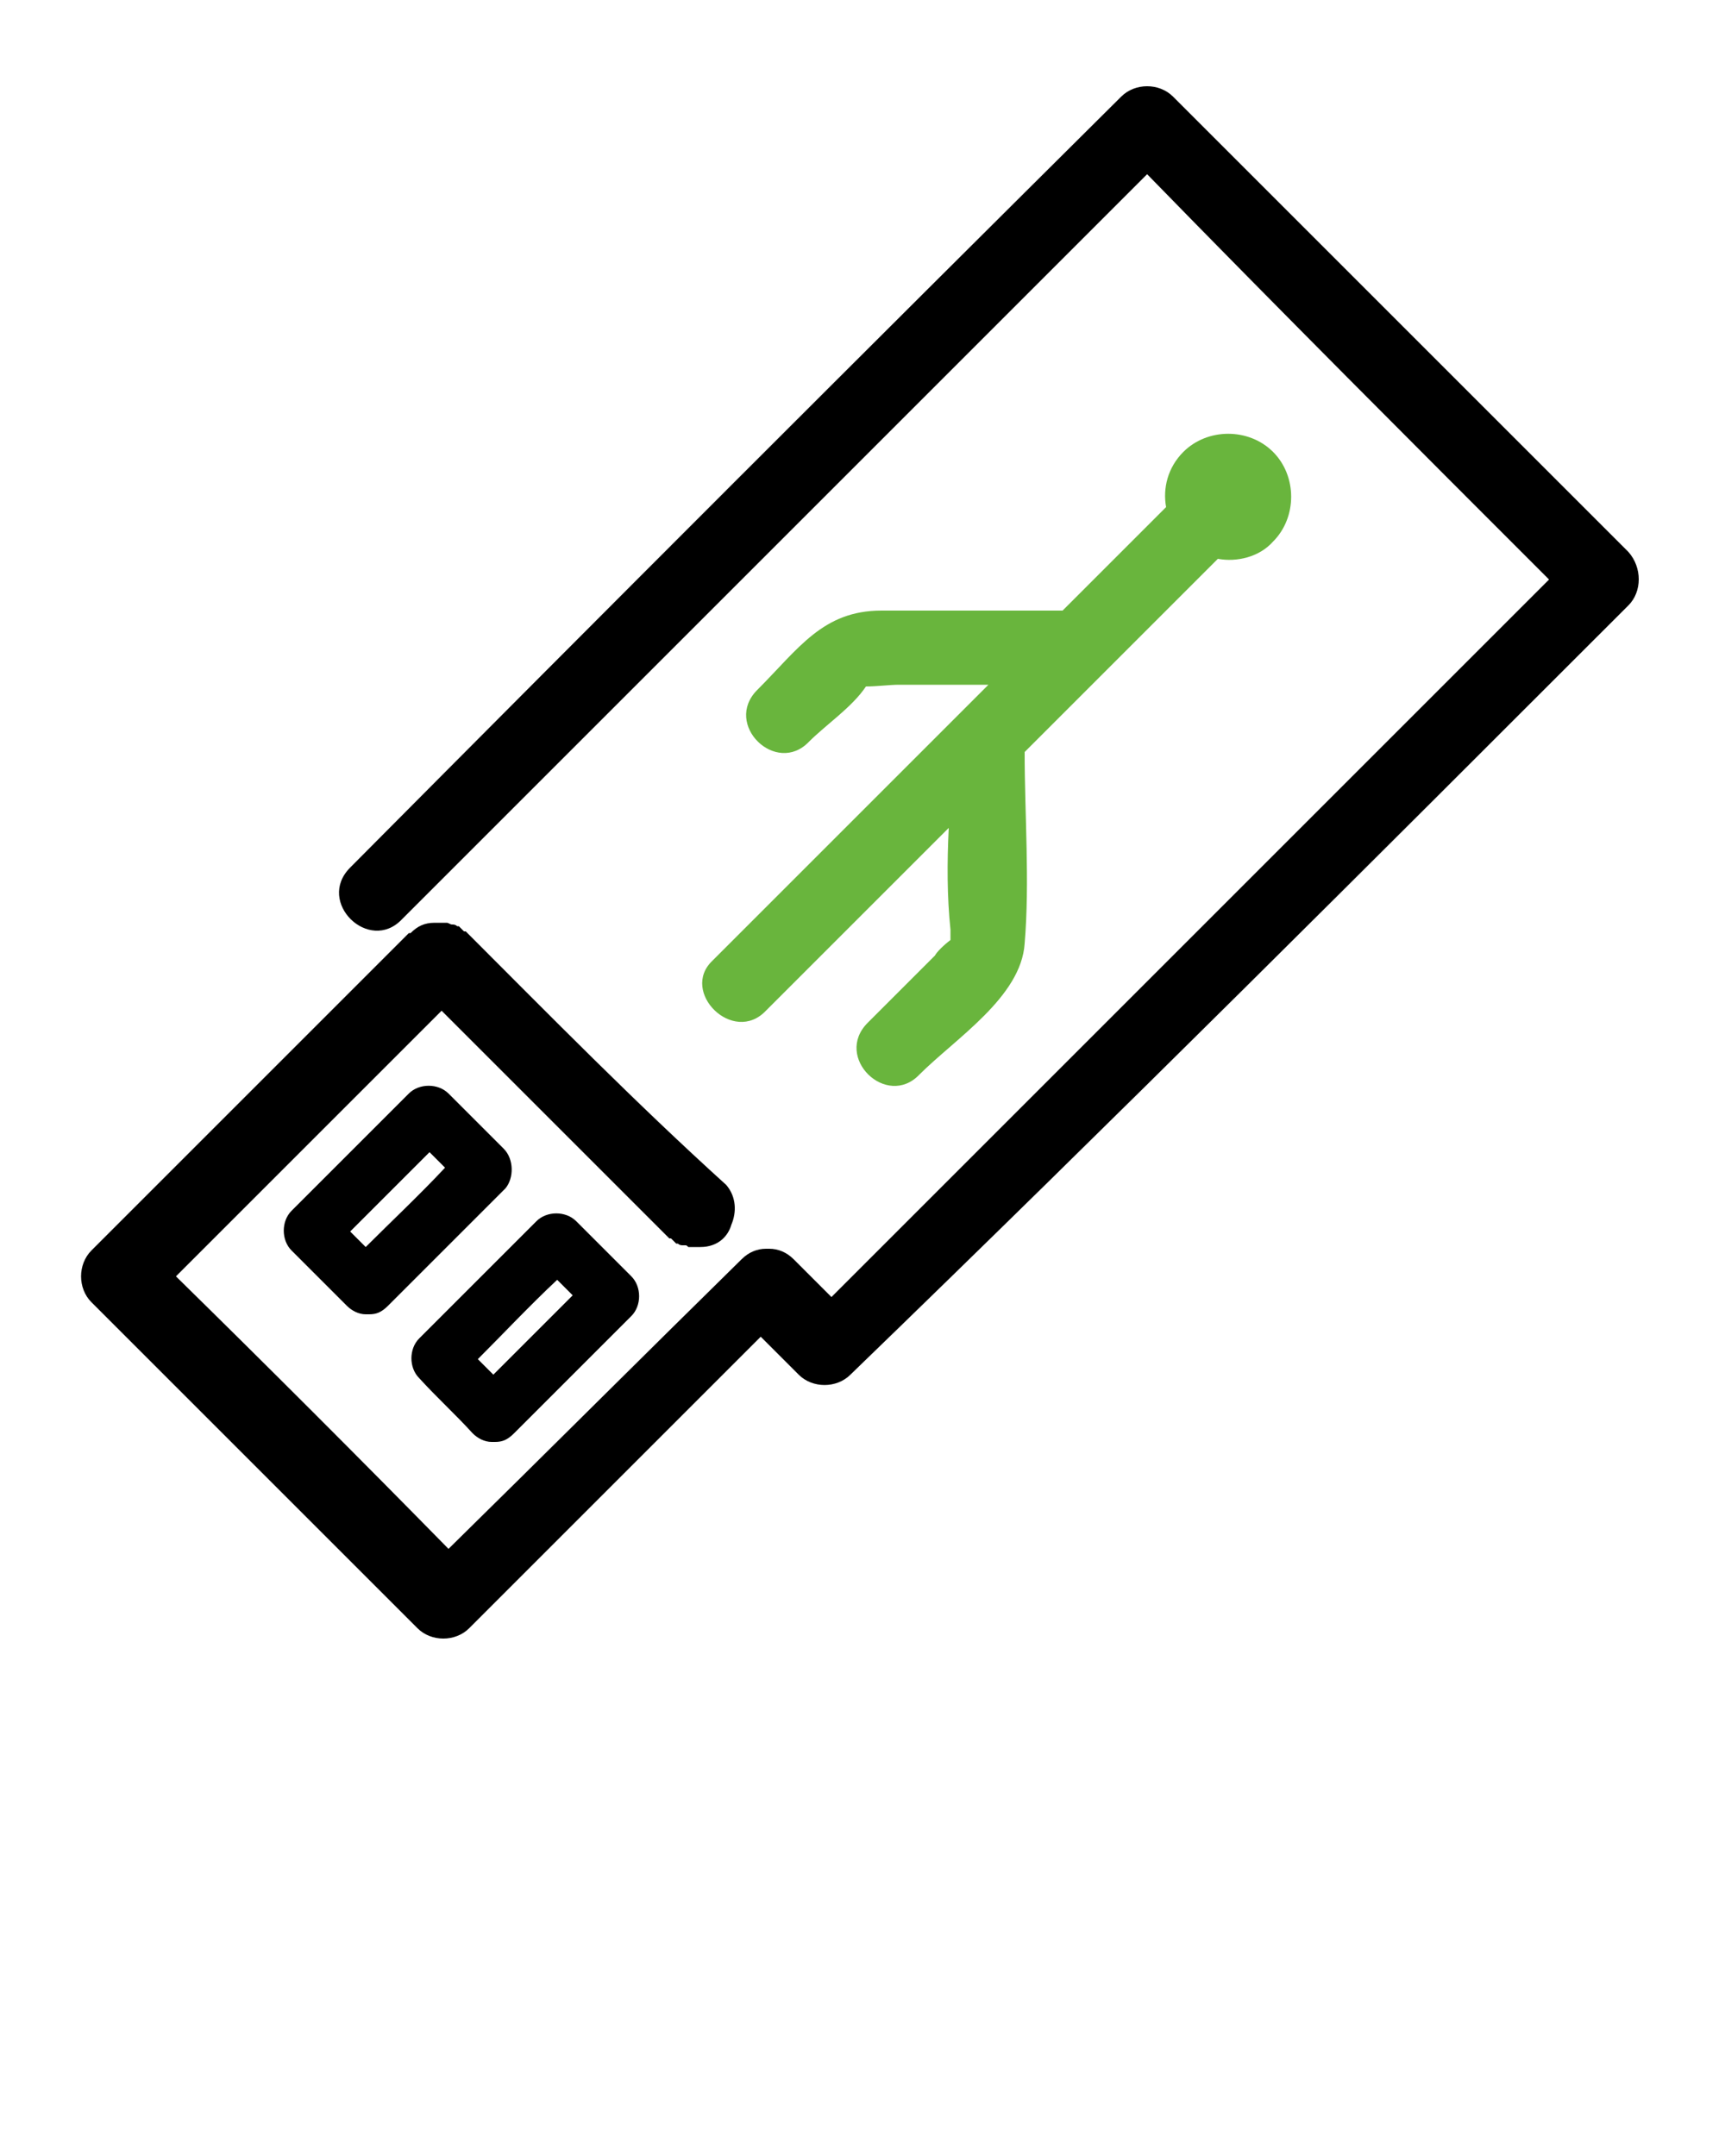 <?xml version="1.0" encoding="utf-8"?>
<!-- Generator: Adobe Illustrator 19.0.1, SVG Export Plug-In . SVG Version: 6.00 Build 0)  -->
<svg version="1.1" id="Слой_1" xmlns="http://www.w3.org/2000/svg" xmlns:xlink="http://www.w3.org/1999/xlink" x="0px" y="0px"
	 viewBox="-199 188 100 125" style="enable-background:new -199 188 100 125;" xml:space="preserve">
<style type="text/css">
	.st0{fill:#69B53D;}
</style>
<g>
	<path d="M-104.6,220c-8.8-8.8-17.6-17.6-26.4-26.4c-0.8-0.8-2.2-0.8-3,0c-15,14.9-29.9,29.8-44.7,44.7c-2,2,1.1,5,3,3
		c14.4-14.4,28.8-28.8,43.2-43.2c7.7,7.9,15.5,15.7,23.3,23.5c-13.8,13.8-27.7,27.7-41.6,41.6c-0.7-0.7-1.5-1.5-2.2-2.2
		c-0.4-0.4-0.9-0.6-1.4-0.6h-0.1c0,0,0,0-0.1,0c-0.5,0-1,0.2-1.4,0.6c-5.7,5.6-11.3,11.2-17,16.8c-5.2-5.3-10.5-10.6-15.8-15.8
		c5.1-5.1,10.2-10.2,15.4-15.4c4.4,4.4,8.8,8.8,13.2,13.2c0,0,0,0,0.1,0c0.1,0.1,0.2,0.2,0.3,0.3c0,0,0,0,0.1,0
		c0.1,0.1,0.2,0.1,0.3,0.1h0.1c0.1,0,0.1,0,0.2,0.1c0,0,0,0,0.1,0c0.1,0,0.3,0,0.4,0c0,0,0,0,0.1,0l0,0c0,0,0,0,0.1,0
		c1,0,1.6-0.6,1.8-1.3c0.3-0.7,0.3-1.6-0.3-2.3l0,0l0,0c-5.3-4.8-10.2-9.8-15.1-14.7c0,0,0,0-0.1,0c-0.1-0.1-0.2-0.2-0.3-0.3
		c0,0,0,0-0.1,0c-0.1-0.1-0.2-0.1-0.3-0.1c-0.1,0-0.2-0.1-0.3-0.1c0,0,0,0-0.1,0c-0.1,0-0.3,0-0.4,0c0,0,0,0-0.1,0l0,0
		c0,0,0,0-0.1,0c-0.6,0-1,0.2-1.4,0.6c0,0,0,0-0.1,0c-6.1,6.1-12.3,12.3-18.4,18.4c-0.8,0.8-0.8,2.2,0,3
		c6.3,6.3,12.6,12.6,18.9,18.9c0.8,0.8,2.2,0.8,3,0c5.6-5.6,11.3-11.3,16.9-16.9c0.7,0.7,1.5,1.5,2.2,2.2c0.8,0.8,2.2,0.8,3,0
		c15.3-14.8,30.2-29.7,45.1-44.6C-103.8,222.3-103.8,220.9-104.6,220z"/>
	<path d="M-169.8,254.6c-1.1-1.1-2.1-2.1-3.2-3.2c-0.6-0.6-1.7-0.6-2.3,0c-2.3,2.3-4.6,4.6-6.8,6.8c-0.6,0.6-0.6,1.7,0,2.3
		c1.1,1.1,2.1,2.1,3.2,3.2c0.3,0.3,0.7,0.5,1.1,0.5c0,0,0,0,0.1,0c0,0,0,0,0.1,0c0.4,0,0.7-0.1,1.1-0.5c2.3-2.3,4.6-4.6,6.8-6.8
		C-169.2,256.3-169.2,255.2-169.8,254.6z M-177.8,260.3c-0.3-0.3-0.6-0.6-0.9-0.9c1.5-1.5,3-3,4.6-4.6c0.3,0.3,0.6,0.6,0.9,0.9
		C-174.7,257.3-176.3,258.8-177.8,260.3z"/>
	<path d="M-171.6,271.1c0.3,0.3,0.7,0.5,1.1,0.5c0,0,0,0,0.1,0c0,0,0,0,0.1,0c0.4,0,0.7-0.1,1.1-0.5c2.3-2.3,4.6-4.6,6.8-6.8
		c0.6-0.6,0.6-1.7,0-2.3c-1.1-1.1-2.1-2.1-3.2-3.2c-0.6-0.6-1.7-0.6-2.3,0c-2.3,2.3-4.6,4.6-6.8,6.8c-0.6,0.6-0.6,1.7,0,2.3
		C-173.7,269-172.6,270-171.6,271.1z M-166.7,262.2c0.3,0.3,0.6,0.6,0.9,0.9c-1.5,1.5-3,3-4.6,4.6c-0.3-0.3-0.6-0.6-0.9-0.9
		C-169.8,265.3-168.3,263.7-166.7,262.2z"/>
	<path class="st0" d="M-154.6,246.6c3.5-3.5,7.1-7.1,10.6-10.6c-0.1,2-0.1,4,0.1,5.9c0,0.2,0,0.4,0,0.6c-0.4,0.3-0.8,0.7-0.9,0.9
		c-1.3,1.3-2.6,2.6-3.9,3.9c-2,2,1.1,5,3,3c2.1-2.1,5.9-4.5,6.1-7.6c0.3-3.6,0-7.4,0-11.1c3.7-3.7,7.5-7.5,11.2-11.2
		c1.1,0.2,2.4-0.1,3.2-1c1.4-1.4,1.4-3.8,0-5.2c-1.4-1.4-3.8-1.4-5.2,0c-0.9,0.9-1.2,2.1-1,3.2c-2,2-4,4-6,6c-3.5,0-7,0-10.5,0
		c-3.4,0-4.8,2.2-7.2,4.6c-2,2,1.1,5,3,3c1-1,2.5-2,3.3-3.2c0.6,0,1.4-0.1,1.9-0.1c1.7,0,3.5,0,5.2,0c-5.3,5.3-10.7,10.7-16,16
		C-159.6,245.5-156.5,248.6-154.6,246.6z"/>
</g>
</svg>
